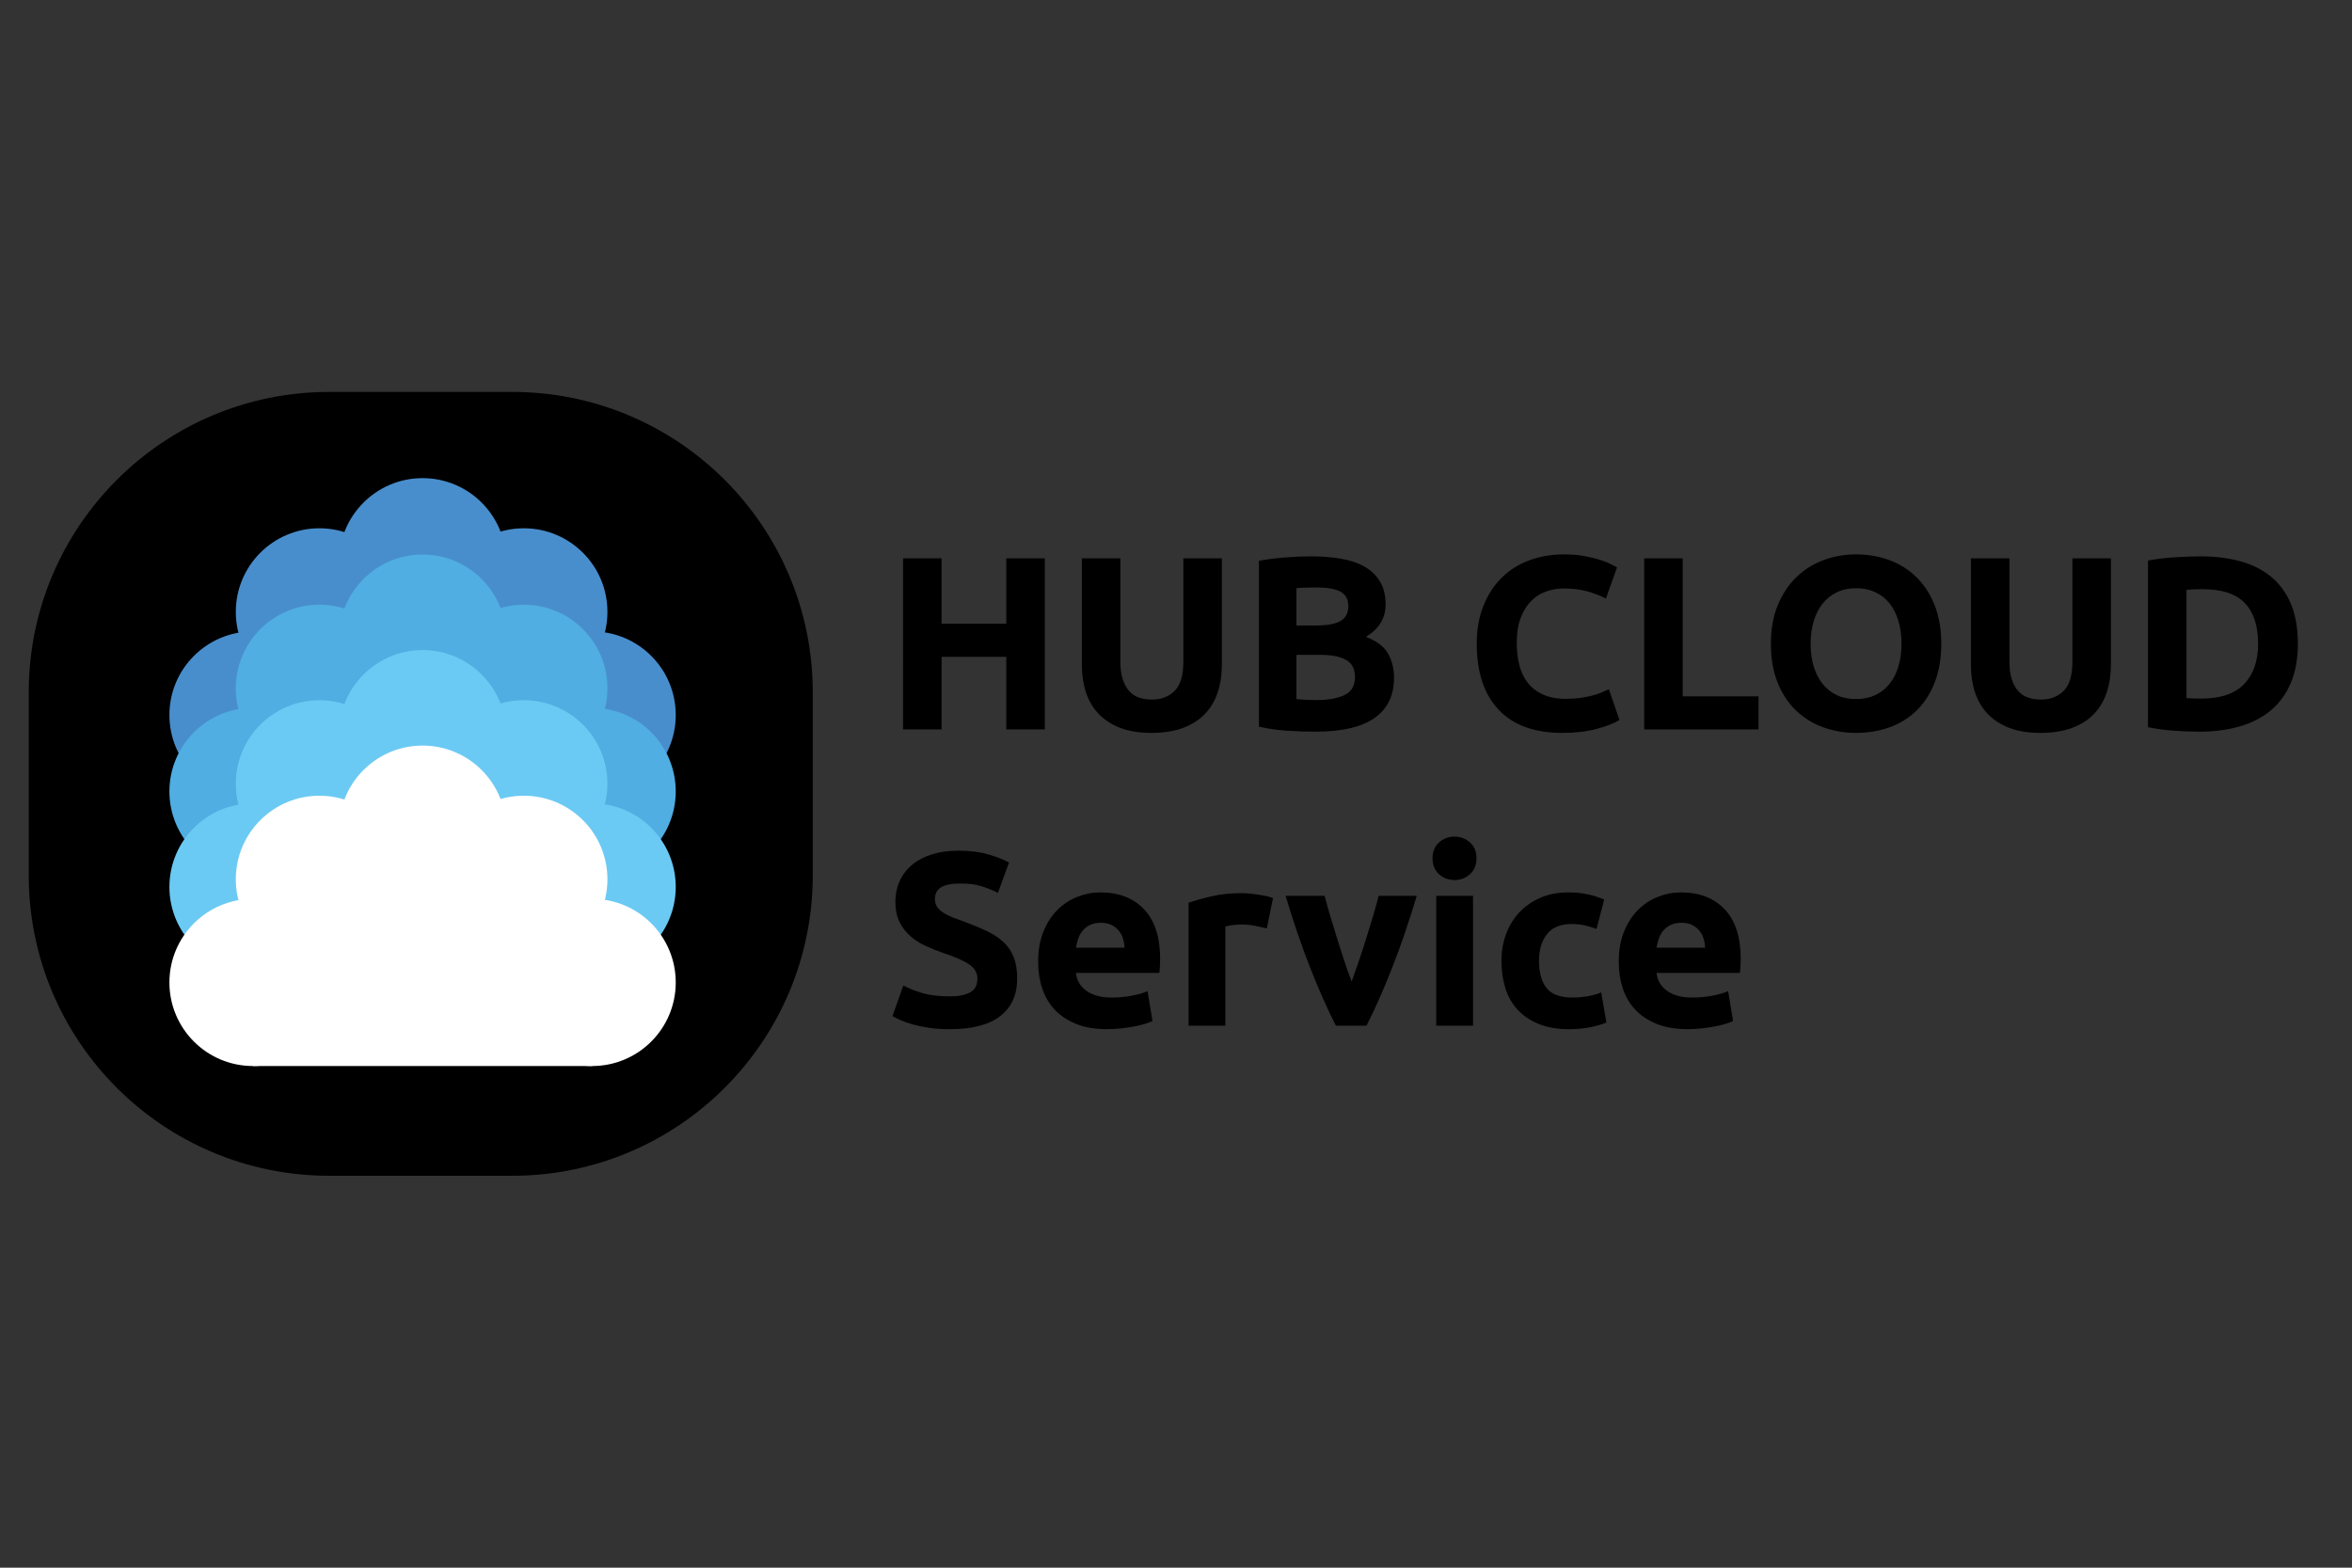 <?xml version="1.0" encoding="utf-8"?>
<!-- Generator: Adobe Illustrator 16.0.0, SVG Export Plug-In . SVG Version: 6.00 Build 0)  -->
<!DOCTYPE svg PUBLIC "-//W3C//DTD SVG 1.1//EN" "http://www.w3.org/Graphics/SVG/1.1/DTD/svg11.dtd">
<svg version="1.1" id="Layer_1" xmlns="http://www.w3.org/2000/svg" xmlns:xlink="http://www.w3.org/1999/xlink" x="0px" y="0px"
	 width="600px" height="400px" viewBox="0 0 600 400" enable-background="new 0 0 600 400" xml:space="preserve">
<rect x="0" y="0" width="600" height="400" fill="#333333" stroke="none"/>
<g>
	<g>
		<path id="rect3330_3_" d="M130.678,300H83.993c-42.339,0-76.659-34.32-76.659-76.658v-46.683C7.333,134.32,41.654,100,83.993,100
			h46.686c42.339,0,76.658,34.32,76.658,76.659v46.683C207.336,265.68,173.017,300,130.678,300z"/>
		<g>
			<g>
				<rect x="64.542" y="172.568" fill="#498ECC" width="86.516" height="31.196"/>
				<circle fill="#498ECC" cx="64.542" cy="182.438" r="21.324"/>
				<circle fill="#498ECC" cx="151.058" cy="182.438" r="21.325"/>
				<circle fill="#498ECC" cx="81.48" cy="156.119" r="21.324"/>
				<circle fill="#498ECC" cx="133.633" cy="156.119" r="21.324"/>
				<circle fill="#498ECC" cx="107.8" cy="143.324" r="21.324"/>
				<rect x="64.542" y="162.82" fill="#498ECC" width="86.516" height="21.446"/>
			</g>
			<g>
				<rect x="64.542" y="192.065" fill="#50AEE2" width="86.516" height="31.194"/>
				<circle fill="#50AEE2" cx="64.542" cy="201.937" r="21.324"/>
				<circle fill="#50AEE2" cx="151.058" cy="201.937" r="21.325"/>
				<circle fill="#50AEE2" cx="81.48" cy="175.615" r="21.324"/>
				<circle fill="#50AEE2" cx="133.633" cy="175.615" r="21.324"/>
				<circle fill="#50AEE2" cx="107.8" cy="162.82" r="21.324"/>
				<rect x="64.542" y="182.316" fill="#50AEE2" width="86.516" height="21.448"/>
			</g>
			<g>
				<rect x="64.542" y="216.436" fill="#6BCAF3" width="86.516" height="31.194"/>
				<circle fill="#6BCAF3" cx="64.542" cy="226.307" r="21.324"/>
				<circle fill="#6BCAF3" cx="151.058" cy="226.307" r="21.325"/>
				<circle fill="#6BCAF3" cx="81.48" cy="199.985" r="21.324"/>
				<circle fill="#6BCAF3" cx="133.633" cy="199.985" r="21.324"/>
				<circle fill="#6BCAF3" cx="107.8" cy="187.191" r="21.324"/>
				<rect x="64.542" y="206.688" fill="#6BCAF3" width="86.516" height="21.447"/>
			</g>
			<g>
				<rect x="64.542" y="240.807" fill="#FFFFFF" width="86.516" height="31.193"/>
				<circle fill="#FFFFFF" cx="64.542" cy="250.677" r="21.324"/>
				<circle fill="#FFFFFF" cx="151.058" cy="250.677" r="21.325"/>
				<circle fill="#FFFFFF" cx="81.48" cy="224.356" r="21.324"/>
				<circle fill="#FFFFFF" cx="133.633" cy="224.356" r="21.324"/>
				<circle fill="#FFFFFF" cx="107.8" cy="211.563" r="21.324"/>
				<rect x="64.542" y="231.058" fill="#FFFFFF" width="86.516" height="21.447"/>
			</g>
		</g>
	</g>
	<g>
		<rect x="225.333" y="137.232" fill="none" width="367.333" height="125.536"/>
		<path d="M256.708,142.46h9.828v43.659h-9.828v-18.522h-16.506v18.522h-9.828V142.46h9.828v16.695h16.506V142.46z"/>
		<path d="M293.688,187.001c-3.066,0-5.713-0.431-7.938-1.292c-2.227-0.86-4.063-2.057-5.513-3.591
			c-1.448-1.533-2.52-3.36-3.213-5.481c-0.692-2.121-1.039-4.462-1.039-7.024V142.46h9.828v26.334c0,1.764,0.198,3.266,0.599,4.505
			c0.398,1.239,0.944,2.247,1.638,3.024c0.693,0.777,1.532,1.333,2.52,1.669c0.986,0.336,2.068,0.504,3.245,0.504
			c2.394,0,4.336-0.734,5.827-2.205c1.49-1.47,2.236-3.969,2.236-7.497V142.46h9.828v27.153c0,2.562-0.357,4.914-1.071,7.056
			c-0.714,2.142-1.806,3.98-3.275,5.513c-1.471,1.534-3.339,2.72-5.607,3.56C299.484,186.581,296.796,187.001,293.688,187.001z"/>
		<path d="M335.708,186.686c-2.394,0-4.778-0.074-7.15-0.22c-2.373-0.148-4.841-0.493-7.402-1.04V143.09
			c2.016-0.378,4.221-0.662,6.615-0.851c2.394-0.189,4.619-0.284,6.678-0.284c2.772,0,5.323,0.2,7.654,0.599
			c2.331,0.399,4.336,1.082,6.017,2.047c1.68,0.967,2.992,2.237,3.938,3.812c0.945,1.575,1.418,3.518,1.418,5.828
			c0,3.487-1.681,6.237-5.04,8.253c2.771,1.05,4.662,2.479,5.67,4.284c1.008,1.806,1.512,3.843,1.512,6.111
			c0,4.578-1.67,8.022-5.009,10.332C347.269,185.531,342.302,186.686,335.708,186.686z M330.731,159.596h4.788
			c3.023,0,5.187-0.388,6.488-1.166c1.302-0.777,1.953-2.026,1.953-3.749c0-1.764-0.672-3.002-2.016-3.717
			c-1.345-0.714-3.318-1.071-5.922-1.071c-0.841,0-1.743,0.011-2.709,0.032c-0.967,0.021-1.827,0.074-2.583,0.157V159.596z
			 M330.731,167.093v11.277c0.714,0.084,1.49,0.147,2.331,0.189c0.84,0.042,1.764,0.063,2.771,0.063c2.939,0,5.313-0.419,7.119-1.26
			c1.806-0.84,2.709-2.394,2.709-4.662c0-2.016-0.756-3.454-2.268-4.315c-1.513-0.86-3.676-1.292-6.489-1.292H330.731z"/>
		<path d="M398.519,187.001c-7.099,0-12.506-1.974-16.223-5.922c-3.717-3.947-5.575-9.554-5.575-16.821
			c0-3.612,0.566-6.835,1.7-9.671c1.135-2.835,2.688-5.229,4.662-7.182c1.974-1.953,4.325-3.434,7.057-4.441
			c2.729-1.008,5.69-1.512,8.883-1.512c1.848,0,3.528,0.137,5.04,0.41c1.512,0.273,2.835,0.588,3.969,0.945
			c1.134,0.357,2.079,0.725,2.835,1.103s1.302,0.672,1.638,0.882l-2.835,7.938c-1.345-0.713-2.908-1.323-4.693-1.827
			c-1.785-0.504-3.812-0.756-6.079-0.756c-1.512,0-2.992,0.252-4.441,0.756c-1.449,0.504-2.73,1.313-3.844,2.425
			c-1.113,1.113-2.006,2.551-2.677,4.315c-0.673,1.764-1.008,3.906-1.008,6.426c0,2.016,0.22,3.896,0.661,5.638
			c0.441,1.744,1.154,3.245,2.142,4.504c0.986,1.26,2.278,2.258,3.875,2.993c1.596,0.735,3.527,1.103,5.796,1.103
			c1.428,0,2.709-0.083,3.843-0.252c1.134-0.167,2.143-0.367,3.024-0.599c0.882-0.23,1.658-0.493,2.331-0.788
			c0.671-0.293,1.28-0.567,1.827-0.819l2.709,7.875c-1.387,0.841-3.34,1.597-5.859,2.268
			C404.755,186.665,401.836,187.001,398.519,187.001z"/>
		<path d="M448.603,177.677v8.442h-29.169V142.46h9.828v35.217H448.603z"/>
		<path d="M495.223,164.258c0,3.738-0.558,7.024-1.67,9.859c-1.113,2.835-2.636,5.208-4.567,7.119
			c-1.933,1.912-4.231,3.35-6.898,4.315c-2.668,0.965-5.534,1.449-8.6,1.449c-2.982,0-5.796-0.483-8.441-1.449
			c-2.646-0.966-4.957-2.404-6.931-4.315c-1.975-1.911-3.527-4.284-4.662-7.119c-1.134-2.835-1.7-6.121-1.7-9.859
			c0-3.738,0.587-7.025,1.764-9.86c1.175-2.835,2.761-5.218,4.757-7.15c1.994-1.931,4.305-3.38,6.93-4.347
			c2.624-0.966,5.387-1.449,8.284-1.449c2.981,0,5.796,0.483,8.442,1.449c2.646,0.966,4.955,2.416,6.93,4.347
			c1.974,1.933,3.528,4.315,4.662,7.15S495.223,160.521,495.223,164.258z M461.896,164.258c0,2.142,0.262,4.074,0.787,5.796
			c0.525,1.723,1.281,3.203,2.269,4.441c0.986,1.239,2.194,2.195,3.622,2.867c1.428,0.672,3.065,1.008,4.914,1.008
			c1.806,0,3.434-0.335,4.883-1.008c1.449-0.671,2.667-1.627,3.654-2.867c0.986-1.238,1.742-2.719,2.268-4.441
			c0.524-1.722,0.787-3.654,0.787-5.796c0-2.142-0.263-4.084-0.787-5.828c-0.525-1.742-1.281-3.234-2.268-4.473
			c-0.987-1.238-2.205-2.194-3.654-2.866c-1.449-0.671-3.077-1.008-4.883-1.008c-1.849,0-3.486,0.347-4.914,1.04
			s-2.636,1.66-3.622,2.898c-0.987,1.239-1.743,2.731-2.269,4.473C462.157,160.237,461.896,162.159,461.896,164.258z"/>
		<path d="M520.485,187.001c-3.066,0-5.713-0.431-7.938-1.292c-2.227-0.86-4.063-2.057-5.513-3.591
			c-1.448-1.533-2.52-3.36-3.213-5.481c-0.692-2.121-1.039-4.462-1.039-7.024V142.46h9.828v26.334c0,1.764,0.198,3.266,0.599,4.505
			c0.398,1.239,0.944,2.247,1.638,3.024c0.693,0.777,1.532,1.333,2.52,1.669c0.986,0.336,2.068,0.504,3.245,0.504
			c2.394,0,4.336-0.734,5.827-2.205c1.49-1.47,2.236-3.969,2.236-7.497V142.46h9.828v27.153c0,2.562-0.357,4.914-1.071,7.056
			c-0.714,2.142-1.806,3.98-3.275,5.513c-1.471,1.534-3.339,2.72-5.607,3.56C526.281,186.581,523.593,187.001,520.485,187.001z"/>
		<path d="M586.193,164.258c0,3.78-0.589,7.078-1.765,9.891c-1.176,2.814-2.846,5.146-5.008,6.993
			c-2.164,1.849-4.799,3.235-7.907,4.158s-6.594,1.386-10.458,1.386c-1.764,0-3.822-0.074-6.174-0.22
			c-2.353-0.148-4.662-0.451-6.93-0.914v-42.525c2.268-0.419,4.631-0.703,7.088-0.851c2.457-0.147,4.567-0.221,6.331-0.221
			c3.737,0,7.129,0.42,10.175,1.26c3.044,0.84,5.659,2.164,7.843,3.969c2.184,1.807,3.864,4.117,5.04,6.93
			C585.604,156.93,586.193,160.311,586.193,164.258z M557.78,178.118c0.462,0.042,0.997,0.074,1.606,0.094
			c0.608,0.022,1.333,0.032,2.174,0.032c4.913,0,8.557-1.238,10.93-3.717c2.373-2.478,3.56-5.9,3.56-10.269
			c0-4.578-1.134-8.042-3.401-10.395c-2.269-2.352-5.859-3.528-10.773-3.528c-0.672,0-1.365,0.011-2.079,0.032
			c-0.715,0.021-1.386,0.074-2.016,0.157V178.118z"/>
		<path d="M242.28,254.222c1.386,0,2.53-0.115,3.434-0.347c0.903-0.23,1.627-0.545,2.174-0.945c0.545-0.398,0.923-0.871,1.134-1.417
			c0.209-0.546,0.315-1.155,0.315-1.827c0-1.428-0.672-2.614-2.016-3.559c-1.344-0.945-3.654-1.963-6.93-3.057
			c-1.428-0.504-2.857-1.08-4.284-1.732c-1.428-0.65-2.709-1.469-3.843-2.457c-1.134-0.986-2.059-2.184-2.772-3.591
			c-0.715-1.406-1.071-3.118-1.071-5.134c0-2.017,0.378-3.832,1.134-5.45c0.756-1.616,1.827-2.992,3.213-4.126
			c1.386-1.135,3.065-2.006,5.04-2.615c1.974-0.607,4.199-0.913,6.678-0.913c2.939,0,5.481,0.315,7.623,0.944
			c2.142,0.631,3.906,1.324,5.292,2.08l-2.835,7.748c-1.219-0.629-2.573-1.186-4.063-1.669c-1.491-0.482-3.287-0.725-5.386-0.725
			c-2.353,0-4.043,0.325-5.072,0.977c-1.03,0.651-1.543,1.649-1.543,2.993c0,0.798,0.189,1.471,0.567,2.016
			c0.378,0.546,0.914,1.039,1.606,1.48c0.693,0.441,1.491,0.84,2.394,1.197c0.903,0.357,1.9,0.725,2.993,1.102
			c2.268,0.842,4.242,1.67,5.922,2.488c1.679,0.82,3.076,1.775,4.189,2.867c1.112,1.093,1.942,2.373,2.489,3.843
			c0.545,1.471,0.819,3.255,0.819,5.354c0,4.075-1.428,7.236-4.284,9.482c-2.856,2.247-7.161,3.37-12.915,3.37
			c-1.932,0-3.675-0.116-5.229-0.347c-1.554-0.231-2.929-0.515-4.126-0.851c-1.197-0.335-2.227-0.692-3.087-1.07
			c-0.861-0.378-1.586-0.734-2.173-1.071l2.772-7.813c1.301,0.715,2.908,1.355,4.819,1.922
			C237.167,253.938,239.508,254.222,242.28,254.222z"/>
		<path d="M264.833,245.402c0-2.939,0.451-5.514,1.354-7.719c0.903-2.204,2.089-4.041,3.56-5.512c1.47-1.47,3.16-2.583,5.072-3.34
			c1.91-0.756,3.875-1.133,5.891-1.133c4.703,0,8.42,1.438,11.15,4.314c2.73,2.878,4.096,7.109,4.096,12.695
			c0,0.546-0.021,1.145-0.064,1.795c-0.041,0.652-0.084,1.229-0.125,1.732h-21.295c0.211,1.933,1.113,3.465,2.709,4.6
			c1.596,1.134,3.738,1.701,6.428,1.701c1.721,0,3.41-0.158,5.07-0.473c1.658-0.315,3.014-0.703,4.064-1.166l1.26,7.623
			c-0.504,0.252-1.176,0.504-2.016,0.756c-0.842,0.252-1.775,0.473-2.805,0.662c-1.029,0.188-2.131,0.347-3.307,0.473
			c-1.178,0.126-2.354,0.188-3.529,0.188c-2.982,0-5.574-0.44-7.779-1.323c-2.205-0.882-4.032-2.089-5.481-3.622
			c-1.449-1.532-2.52-3.349-3.213-5.45C265.18,250.105,264.833,247.838,264.833,245.402z M286.884,241.811
			c-0.043-0.797-0.18-1.574-0.41-2.33c-0.23-0.757-0.588-1.428-1.07-2.017c-0.484-0.588-1.094-1.071-1.828-1.449
			s-1.648-0.567-2.74-0.567c-1.049,0-1.953,0.18-2.709,0.536c-0.756,0.357-1.385,0.829-1.889,1.417
			c-0.504,0.589-0.895,1.271-1.166,2.048c-0.273,0.778-0.473,1.565-0.6,2.362H286.884z"/>
		<path d="M323.171,236.896c-0.841-0.209-1.827-0.43-2.961-0.661c-1.134-0.23-2.353-0.347-3.654-0.347
			c-0.588,0-1.291,0.053-2.11,0.158c-0.818,0.104-1.438,0.22-1.858,0.346v25.326H303.2v-31.374c1.679-0.588,3.664-1.144,5.953-1.669
			s4.841-0.788,7.654-0.788c0.505,0,1.112,0.032,1.827,0.095c0.714,0.063,1.428,0.147,2.143,0.252
			c0.713,0.105,1.427,0.231,2.142,0.378c0.714,0.147,1.323,0.325,1.827,0.536L323.171,236.896z"/>
		<path d="M340.794,261.719c-2.149-4.199-4.332-9.113-6.545-14.742c-2.213-5.627-4.311-11.76-6.291-18.396h9.954
			c0.421,1.639,0.917,3.414,1.487,5.324c0.569,1.912,1.16,3.843,1.772,5.796c0.61,1.953,1.222,3.854,1.834,5.702
			s1.214,3.527,1.805,5.039c0.548-1.512,1.138-3.191,1.77-5.039c0.633-1.848,1.255-3.749,1.866-5.702s1.201-3.884,1.771-5.796
			c0.569-1.91,1.065-3.686,1.486-5.324h9.708c-1.98,6.637-4.076,12.77-6.287,18.396c-2.211,5.629-4.392,10.543-6.539,14.742H340.794
			z"/>
		<path d="M376.656,219.005c0,1.723-0.557,3.077-1.669,4.063c-1.113,0.987-2.426,1.48-3.938,1.48c-1.513,0-2.825-0.493-3.938-1.48
			c-1.113-0.986-1.67-2.341-1.67-4.063c0-1.722,0.557-3.076,1.67-4.063c1.112-0.986,2.425-1.48,3.938-1.48
			c1.512,0,2.824,0.494,3.938,1.48C376.1,215.929,376.656,217.283,376.656,219.005z M375.774,261.719h-9.387V228.58h9.387V261.719z"
			/>
		<path d="M383.019,245.15c0-2.395,0.388-4.652,1.166-6.773c0.776-2.12,1.899-3.969,3.37-5.544c1.47-1.575,3.254-2.823,5.354-3.748
			c2.1-0.923,4.494-1.386,7.183-1.386c1.764,0,3.38,0.157,4.851,0.473c1.47,0.314,2.898,0.766,4.284,1.354l-1.953,7.498
			c-0.882-0.336-1.849-0.631-2.897-0.883c-1.051-0.252-2.227-0.378-3.528-0.378c-2.772,0-4.841,0.861-6.205,2.583
			c-1.366,1.723-2.048,3.99-2.048,6.805c0,2.982,0.64,5.291,1.921,6.93c1.281,1.638,3.518,2.457,6.71,2.457
			c1.134,0,2.352-0.104,3.654-0.315c1.301-0.21,2.498-0.546,3.591-1.008l1.323,7.686c-1.093,0.463-2.457,0.86-4.096,1.197
			c-1.638,0.336-3.444,0.504-5.418,0.504c-3.023,0-5.628-0.452-7.812-1.354c-2.185-0.902-3.98-2.131-5.387-3.686
			c-1.407-1.553-2.437-3.391-3.087-5.512C383.344,249.928,383.019,247.629,383.019,245.15z"/>
		<path d="M412.944,245.402c0-2.939,0.451-5.514,1.354-7.719c0.902-2.204,2.089-4.041,3.56-5.512c1.47-1.47,3.16-2.583,5.071-3.34
			c1.911-0.756,3.875-1.133,5.891-1.133c4.703,0,8.42,1.438,11.151,4.314c2.729,2.878,4.095,7.109,4.095,12.695
			c0,0.546-0.021,1.145-0.063,1.795c-0.042,0.652-0.084,1.229-0.126,1.732h-21.294c0.21,1.933,1.112,3.465,2.709,4.6
			c1.596,1.134,3.738,1.701,6.427,1.701c1.722,0,3.411-0.158,5.071-0.473c1.658-0.315,3.013-0.703,4.063-1.166l1.26,7.623
			c-0.504,0.252-1.176,0.504-2.016,0.756c-0.841,0.252-1.775,0.473-2.804,0.662c-1.029,0.188-2.132,0.347-3.308,0.473
			c-1.177,0.126-2.353,0.188-3.528,0.188c-2.982,0-5.575-0.44-7.78-1.323c-2.205-0.882-4.032-2.089-5.48-3.622
			c-1.449-1.532-2.521-3.349-3.214-5.45C413.291,250.105,412.944,247.838,412.944,245.402z M434.994,241.811
			c-0.042-0.797-0.179-1.574-0.409-2.33c-0.231-0.757-0.589-1.428-1.071-2.017c-0.483-0.588-1.093-1.071-1.827-1.449
			c-0.735-0.378-1.648-0.567-2.74-0.567c-1.05,0-1.953,0.18-2.709,0.536c-0.756,0.357-1.386,0.829-1.89,1.417
			c-0.504,0.589-0.894,1.271-1.166,2.048c-0.273,0.778-0.473,1.565-0.599,2.362H434.994z"/>
	</g>
</g>
</svg>
